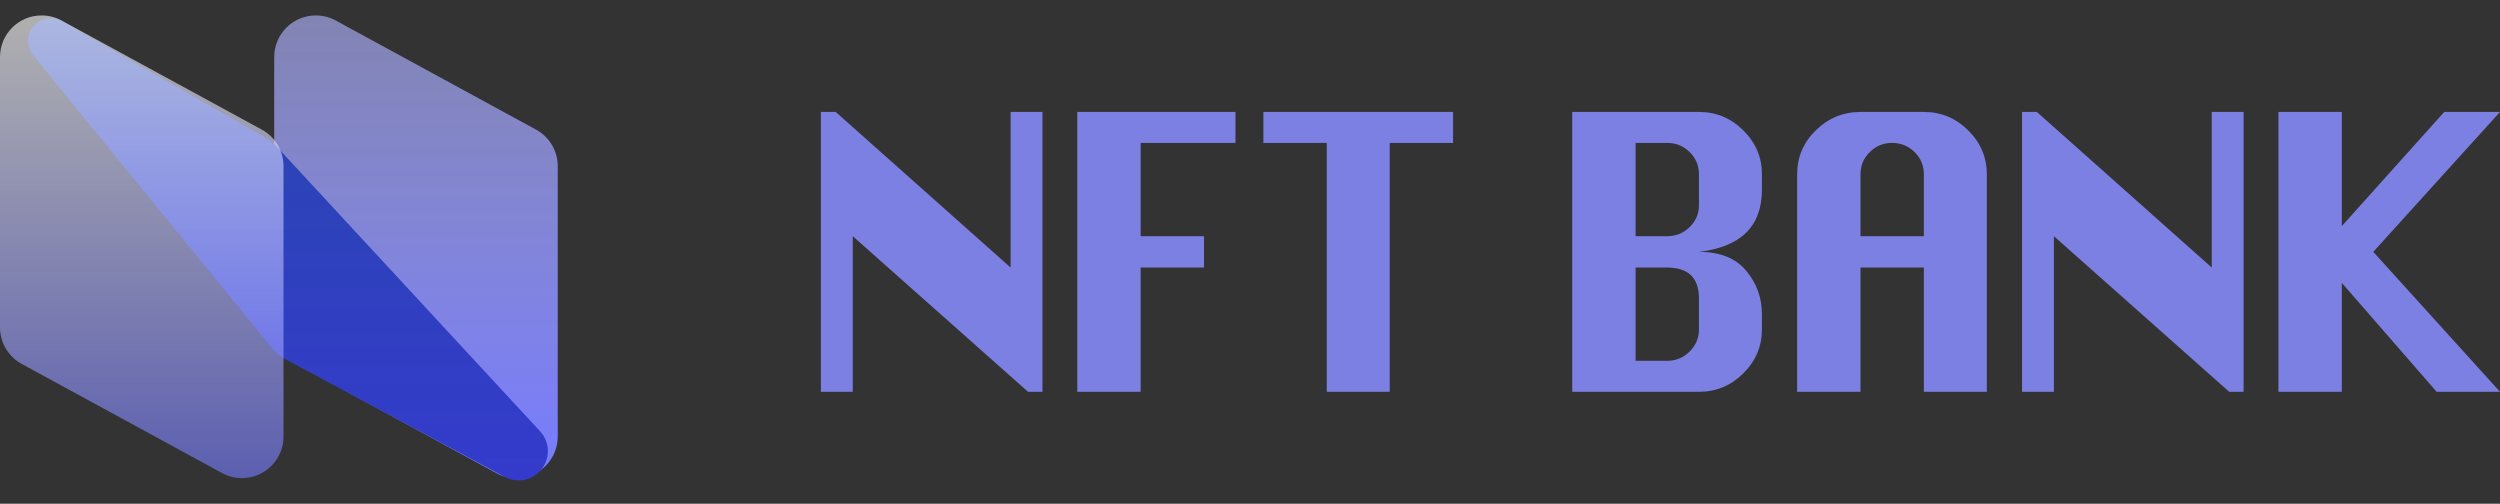 <svg xmlns="http://www.w3.org/2000/svg" xmlns:xlink="http://www.w3.org/1999/xlink" width="134" height="27" version="1.1" viewBox="0 0 134 27"><rect x="0" y="0" width="134" height="27" fill="#333333" stroke="none"/><title>Group 6</title><defs><linearGradient id="linearGradient-1" x1="50%" x2="50%" y1="0%" y2="100%"><stop offset="0%" stop-color="#B1B4FF" stop-opacity=".628"/><stop offset="100%" stop-color="#767BFF"/></linearGradient><linearGradient id="linearGradient-2" x1="50%" x2="50%" y1="0%" y2="100%"><stop offset="0%" stop-color="#2947AE"/><stop offset="100%" stop-color="#343BCC"/></linearGradient><linearGradient id="linearGradient-3" x1="50%" x2="50%" y1="0%" y2="100%"><stop offset="0%" stop-color="#FFF"/><stop offset="100%" stop-color="#767BFF"/></linearGradient></defs><g id="Page-1" fill="none" fill-rule="evenodd" stroke="none" stroke-width="1"><g id="1_1_explorer_all_services" transform="translate(-168, -1522)"><g id="Group-16" transform="translate(0, 1471)"><g id="Group-6" transform="translate(168, 51)"><path id="NFTBANK" fill="#7C80E2" fill-rule="nonzero" d="M44,21 L44,6 L44.793,6 L54.168,14.34 L54.168,6 L55.876,6 L55.876,21 L55.103,21 L45.708,12.66 L45.708,21 L44,21 Z M57.743,21 L57.743,6 L66.222,6 L66.222,7.66 L61.139,7.66 L61.139,12.66 L64.535,12.66 L64.535,14.34 L61.139,14.34 L61.139,21 L57.743,21 Z M71.114,21 L71.114,7.66 L67.718,7.66 L67.718,6 L77.885,6 L77.885,7.66 L74.489,7.66 L74.489,21 L71.114,21 Z M84.272,21 L84.272,6 L91.064,6 C91.986,6 92.779,6.33 93.443,6.99 C94.107,7.65 94.439,8.433 94.439,9.34 L94.439,10.16 C94.439,11.147 94.158,11.917 93.595,12.47 C93.033,13.023 92.189,13.367 91.064,13.5 C92.189,13.5 93.033,13.837 93.595,14.51 C94.158,15.183 94.439,15.96 94.439,16.84 L94.439,17.66 C94.439,18.567 94.107,19.35 93.443,20.01 C92.779,20.67 91.986,21 91.064,21 L84.272,21 Z M87.668,12.66 L89.356,12.66 C89.83,12.66 90.233,12.497 90.566,12.17 C90.898,11.843 91.064,11.453 91.064,11 L91.064,9.34 C91.064,8.873 90.898,8.477 90.566,8.15 C90.233,7.823 89.83,7.66 89.356,7.66 L87.668,7.66 L87.668,12.66 Z M87.668,19.34 L89.356,19.34 C89.83,19.34 90.233,19.173 90.566,18.84 C90.898,18.507 91.064,18.113 91.064,17.66 L91.064,16 C91.064,14.893 90.494,14.34 89.356,14.34 L87.668,14.34 L87.668,19.34 Z M96.327,21 L96.327,9.34 C96.327,8.42 96.662,7.633 97.333,6.98 C98.004,6.327 98.801,6 99.723,6 L103.119,6 C104.04,6 104.834,6.33 105.498,6.99 C106.162,7.65 106.494,8.433 106.494,9.34 L106.494,21 L103.119,21 L103.119,14.34 L99.723,14.34 L99.723,21 L96.327,21 Z M99.723,12.66 L103.119,12.66 L103.119,9.34 C103.119,8.873 102.953,8.477 102.62,8.15 C102.288,7.823 101.885,7.66 101.41,7.66 C100.95,7.66 100.553,7.823 100.221,8.15 C99.889,8.477 99.723,8.873 99.723,9.34 L99.723,12.66 Z M108.382,21 L108.382,6 L109.175,6 L118.549,14.34 L118.549,6 L120.257,6 L120.257,21 L119.485,21 L110.09,12.66 L110.09,21 L108.382,21 Z M122.124,21 L122.124,6 L125.52,6 L125.52,12.12 L131.011,6 L134,6 L127.208,13.5 L134,21 L130.604,21 L125.52,15.16 L125.52,21 L122.124,21 Z"/><g id="Group-5"><g id="Group-11" transform="translate(0, 0.627)"><g id="Group-3"><path id="Rectangle" fill="url(#linearGradient-1)" d="M17.995,0.471 L28.732,6.321 C29.449,6.712 29.895,7.463 29.895,8.279 L29.895,22.77 C29.895,24.002 28.896,25 27.665,25 C27.292,25 26.925,24.907 26.598,24.729 L15.861,18.879 C15.144,18.488 14.698,17.737 14.698,16.921 L14.698,2.43 C14.698,1.198 15.697,0.2 16.928,0.2 C17.301,0.2 17.668,0.293 17.995,0.471 Z"/><path id="Rectangle" fill="url(#linearGradient-2)" d="M3.339,0.503 L14.28,6.786 C14.476,6.898 14.654,7.04 14.807,7.205 L28.949,22.491 C29.537,23.126 29.498,24.117 28.863,24.705 C28.373,25.159 27.648,25.251 27.059,24.935 L15.279,18.615 C15.02,18.476 14.791,18.288 14.605,18.06 L1.777,2.344 C1.349,1.819 1.427,1.046 1.952,0.617 C2.346,0.295 2.898,0.25 3.339,0.503 Z"/><path id="Rectangle" fill="url(#linearGradient-3)" d="M3.297,0.471 L14.033,6.321 C14.75,6.712 15.196,7.463 15.196,8.279 L15.196,22.77 C15.196,24.002 14.198,25 12.966,25 C12.594,25 12.227,24.907 11.9,24.729 L1.163,18.879 C0.446,18.488 -3.09745609e-15,17.737 -3.19744231e-15,16.921 L-3.19744231e-15,2.43 C-2.90418299e-15,1.198 0.998,0.2 2.23,0.2 C2.603,0.2 2.97,0.293 3.297,0.471 Z" opacity=".612"/></g></g></g></g></g></g></g></svg>